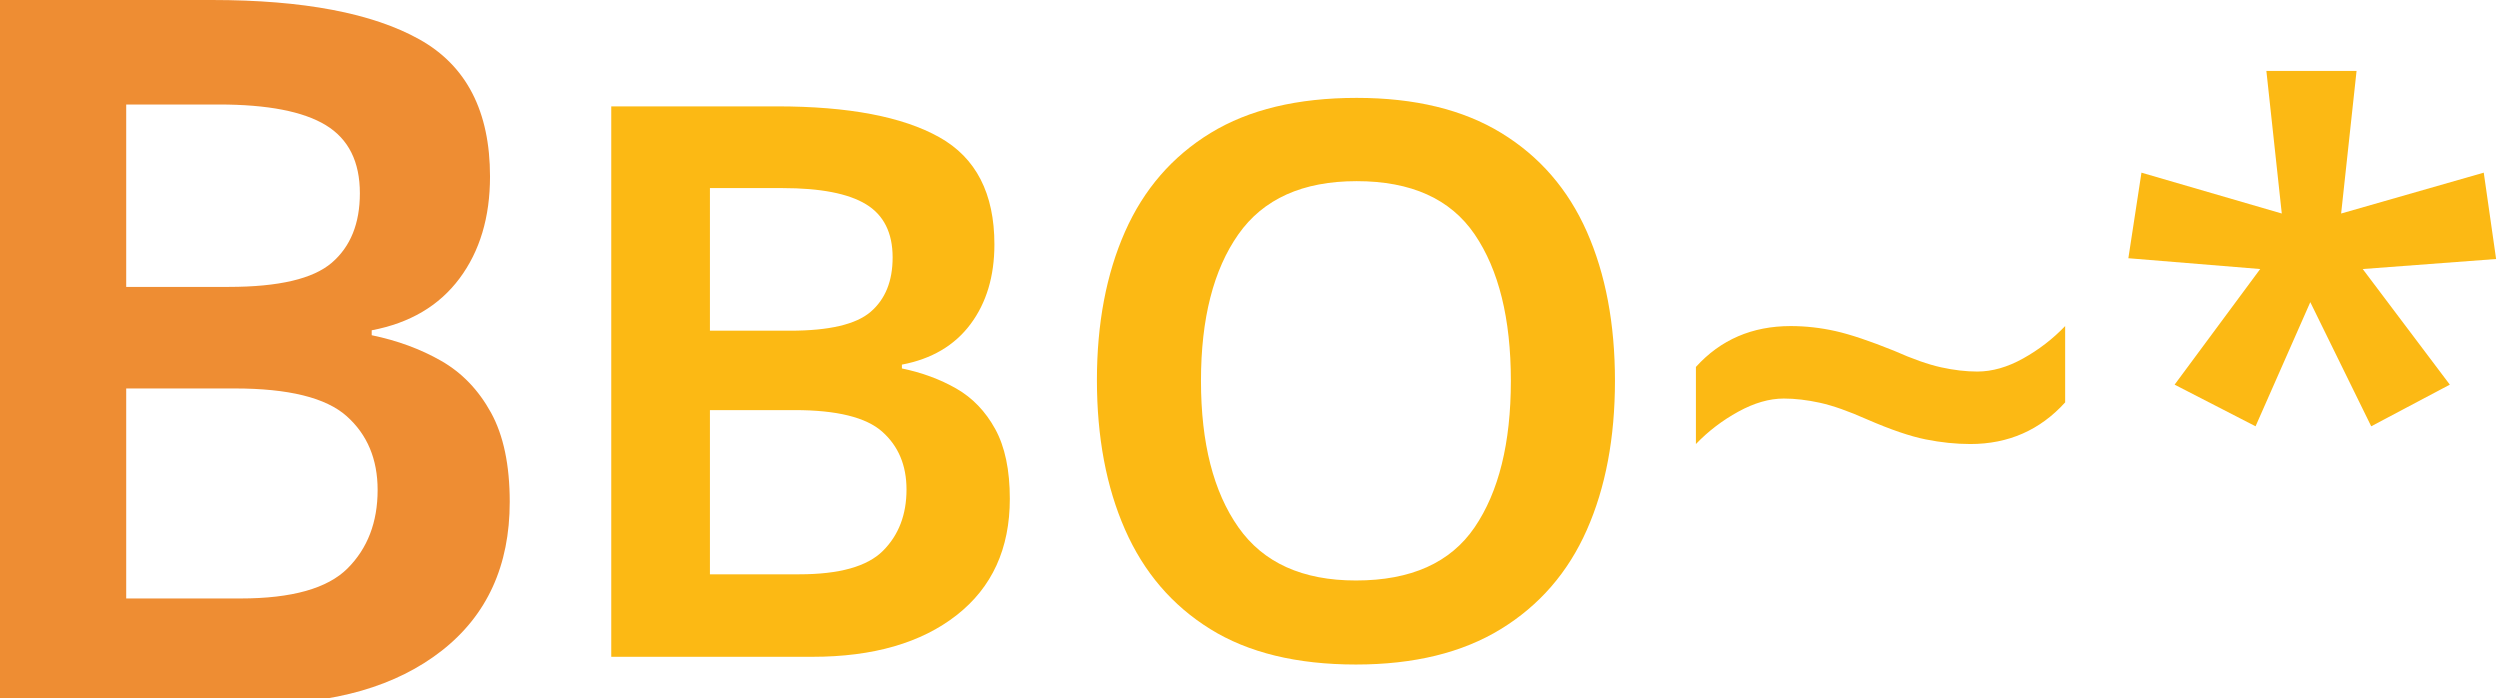 
<svg 
	 xmlns="http://www.w3.org/2000/svg"
	 x="0px" y="0px" width="197px" height="55px" viewBox="0 0 197 55" enable-background="new 0 0 197 55">

<path fill="#EE8D33" d="M0,0h16.704c7.199,0,12.651,1.036,16.354,3.108c3.703,2.072,5.555,5.671,5.555,10.799
	c0,3.212-0.803,5.892-2.408,8.041c-1.606,2.15-3.911,3.51-6.915,4.079v0.389c2.02,0.416,3.846,1.088,5.477,2.02
	c1.632,0.933,2.939,2.292,3.923,4.079c0.983,1.787,1.477,4.13,1.477,7.031c0,5.024-1.787,8.935-5.361,11.731
	c-3.574,2.797-8.417,4.195-14.528,4.195H0V0z M9.945,22.608h8.08c3.936,0,6.643-0.634,8.119-1.903
	c1.477-1.269,2.214-3.095,2.214-5.478c0-2.486-0.894-4.273-2.68-5.361c-1.787-1.088-4.598-1.631-8.43-1.631H9.945V22.608z
	 M9.945,30.61v16.549h9.012c4.041,0,6.849-0.79,8.43-2.37c1.579-1.579,2.37-3.639,2.37-6.176c0-2.434-0.816-4.377-2.448-5.827
	c-1.631-1.45-4.571-2.176-8.817-2.176H9.945z"/>
<path fill="#FCB914" d="M48.167,8.382h13.061c5.629,0,9.892,0.81,12.787,2.43c2.895,1.62,4.344,4.434,4.344,8.444
	c0,2.512-0.628,4.607-1.883,6.287c-1.256,1.681-3.058,2.744-5.406,3.189v0.303c1.579,0.325,3.007,0.851,4.283,1.581
	c1.275,0.729,2.298,1.791,3.067,3.188c0.769,1.397,1.154,3.23,1.154,5.499c0,3.928-1.397,6.985-4.191,9.172
	c-2.795,2.187-6.582,3.281-11.36,3.281H48.167V8.382z M55.942,26.059h6.318c3.077,0,5.194-0.495,6.348-1.488
	c1.154-0.992,1.731-2.419,1.731-4.283c0-1.944-0.699-3.341-2.096-4.191c-1.397-0.851-3.595-1.276-6.591-1.276h-5.71V26.059z
	 M55.942,32.316v12.939h7.047c3.159,0,5.355-0.617,6.591-1.853c1.235-1.234,1.853-2.844,1.853-4.829
	c0-1.904-0.638-3.423-1.914-4.557c-1.275-1.132-3.575-1.7-6.895-1.7H55.942z"/>
<path fill="#FCB914" d="M127.259,30.008c0,4.495-0.739,8.413-2.218,11.754c-1.479,3.342-3.734,5.945-6.772,7.807
	c-3.038,1.864-6.845,2.795-11.422,2.795c-4.656,0-8.484-0.931-11.48-2.795c-2.998-1.861-5.235-4.475-6.713-7.836
	c-1.479-3.362-2.217-7.29-2.217-11.786c0-4.455,0.739-8.353,2.217-11.694c1.478-3.341,3.726-5.933,6.743-7.776
	c3.017-1.842,6.854-2.764,11.512-2.764c4.577,0,8.373,0.921,11.391,2.764c3.017,1.843,5.263,4.435,6.742,7.776
	C126.52,21.595,127.259,25.513,127.259,30.008z M94.637,30.008c0,4.9,0.982,8.747,2.947,11.542c1.963,2.794,5.05,4.192,9.262,4.192
	c4.334,0,7.451-1.397,9.356-4.192c1.902-2.795,2.854-6.641,2.854-11.542c0-4.9-0.952-8.748-2.854-11.542
	c-1.905-2.794-5.003-4.191-9.295-4.191c-4.252,0-7.36,1.397-9.324,4.191C95.619,21.26,94.637,25.108,94.637,30.008z"/>
<path fill="#FCB914" d="M147.122,33.046c-1.457-0.648-2.692-1.083-3.705-1.307c-1.013-0.222-1.966-0.334-2.854-0.334
	c-1.135,0-2.33,0.345-3.584,1.033c-1.256,0.689-2.37,1.539-3.341,2.551v-6.075c1.943-2.146,4.433-3.22,7.471-3.22
	c1.174,0,2.349,0.132,3.524,0.395c1.174,0.264,2.713,0.78,4.616,1.549c1.457,0.648,2.693,1.083,3.706,1.306
	c1.011,0.223,1.963,0.334,2.854,0.334c1.174,0,2.379-0.343,3.614-1.032c1.234-0.688,2.34-1.539,3.311-2.552v6.014
	c-1.983,2.187-4.475,3.281-7.471,3.281c-1.135,0-2.309-0.122-3.524-0.365C150.525,34.381,148.984,33.856,147.122,33.046z"/>
<path fill="#FCB914" d="M185.697,5.587l-1.216,11.239l11.239-3.22l0.973,6.804l-10.511,0.79l6.864,9.111l-6.195,3.281l-4.8-9.781
	l-4.313,9.781l-6.379-3.281l6.744-9.111l-10.388-0.851l1.032-6.743l11.058,3.22L178.59,5.587H185.697z"/>
</svg>
